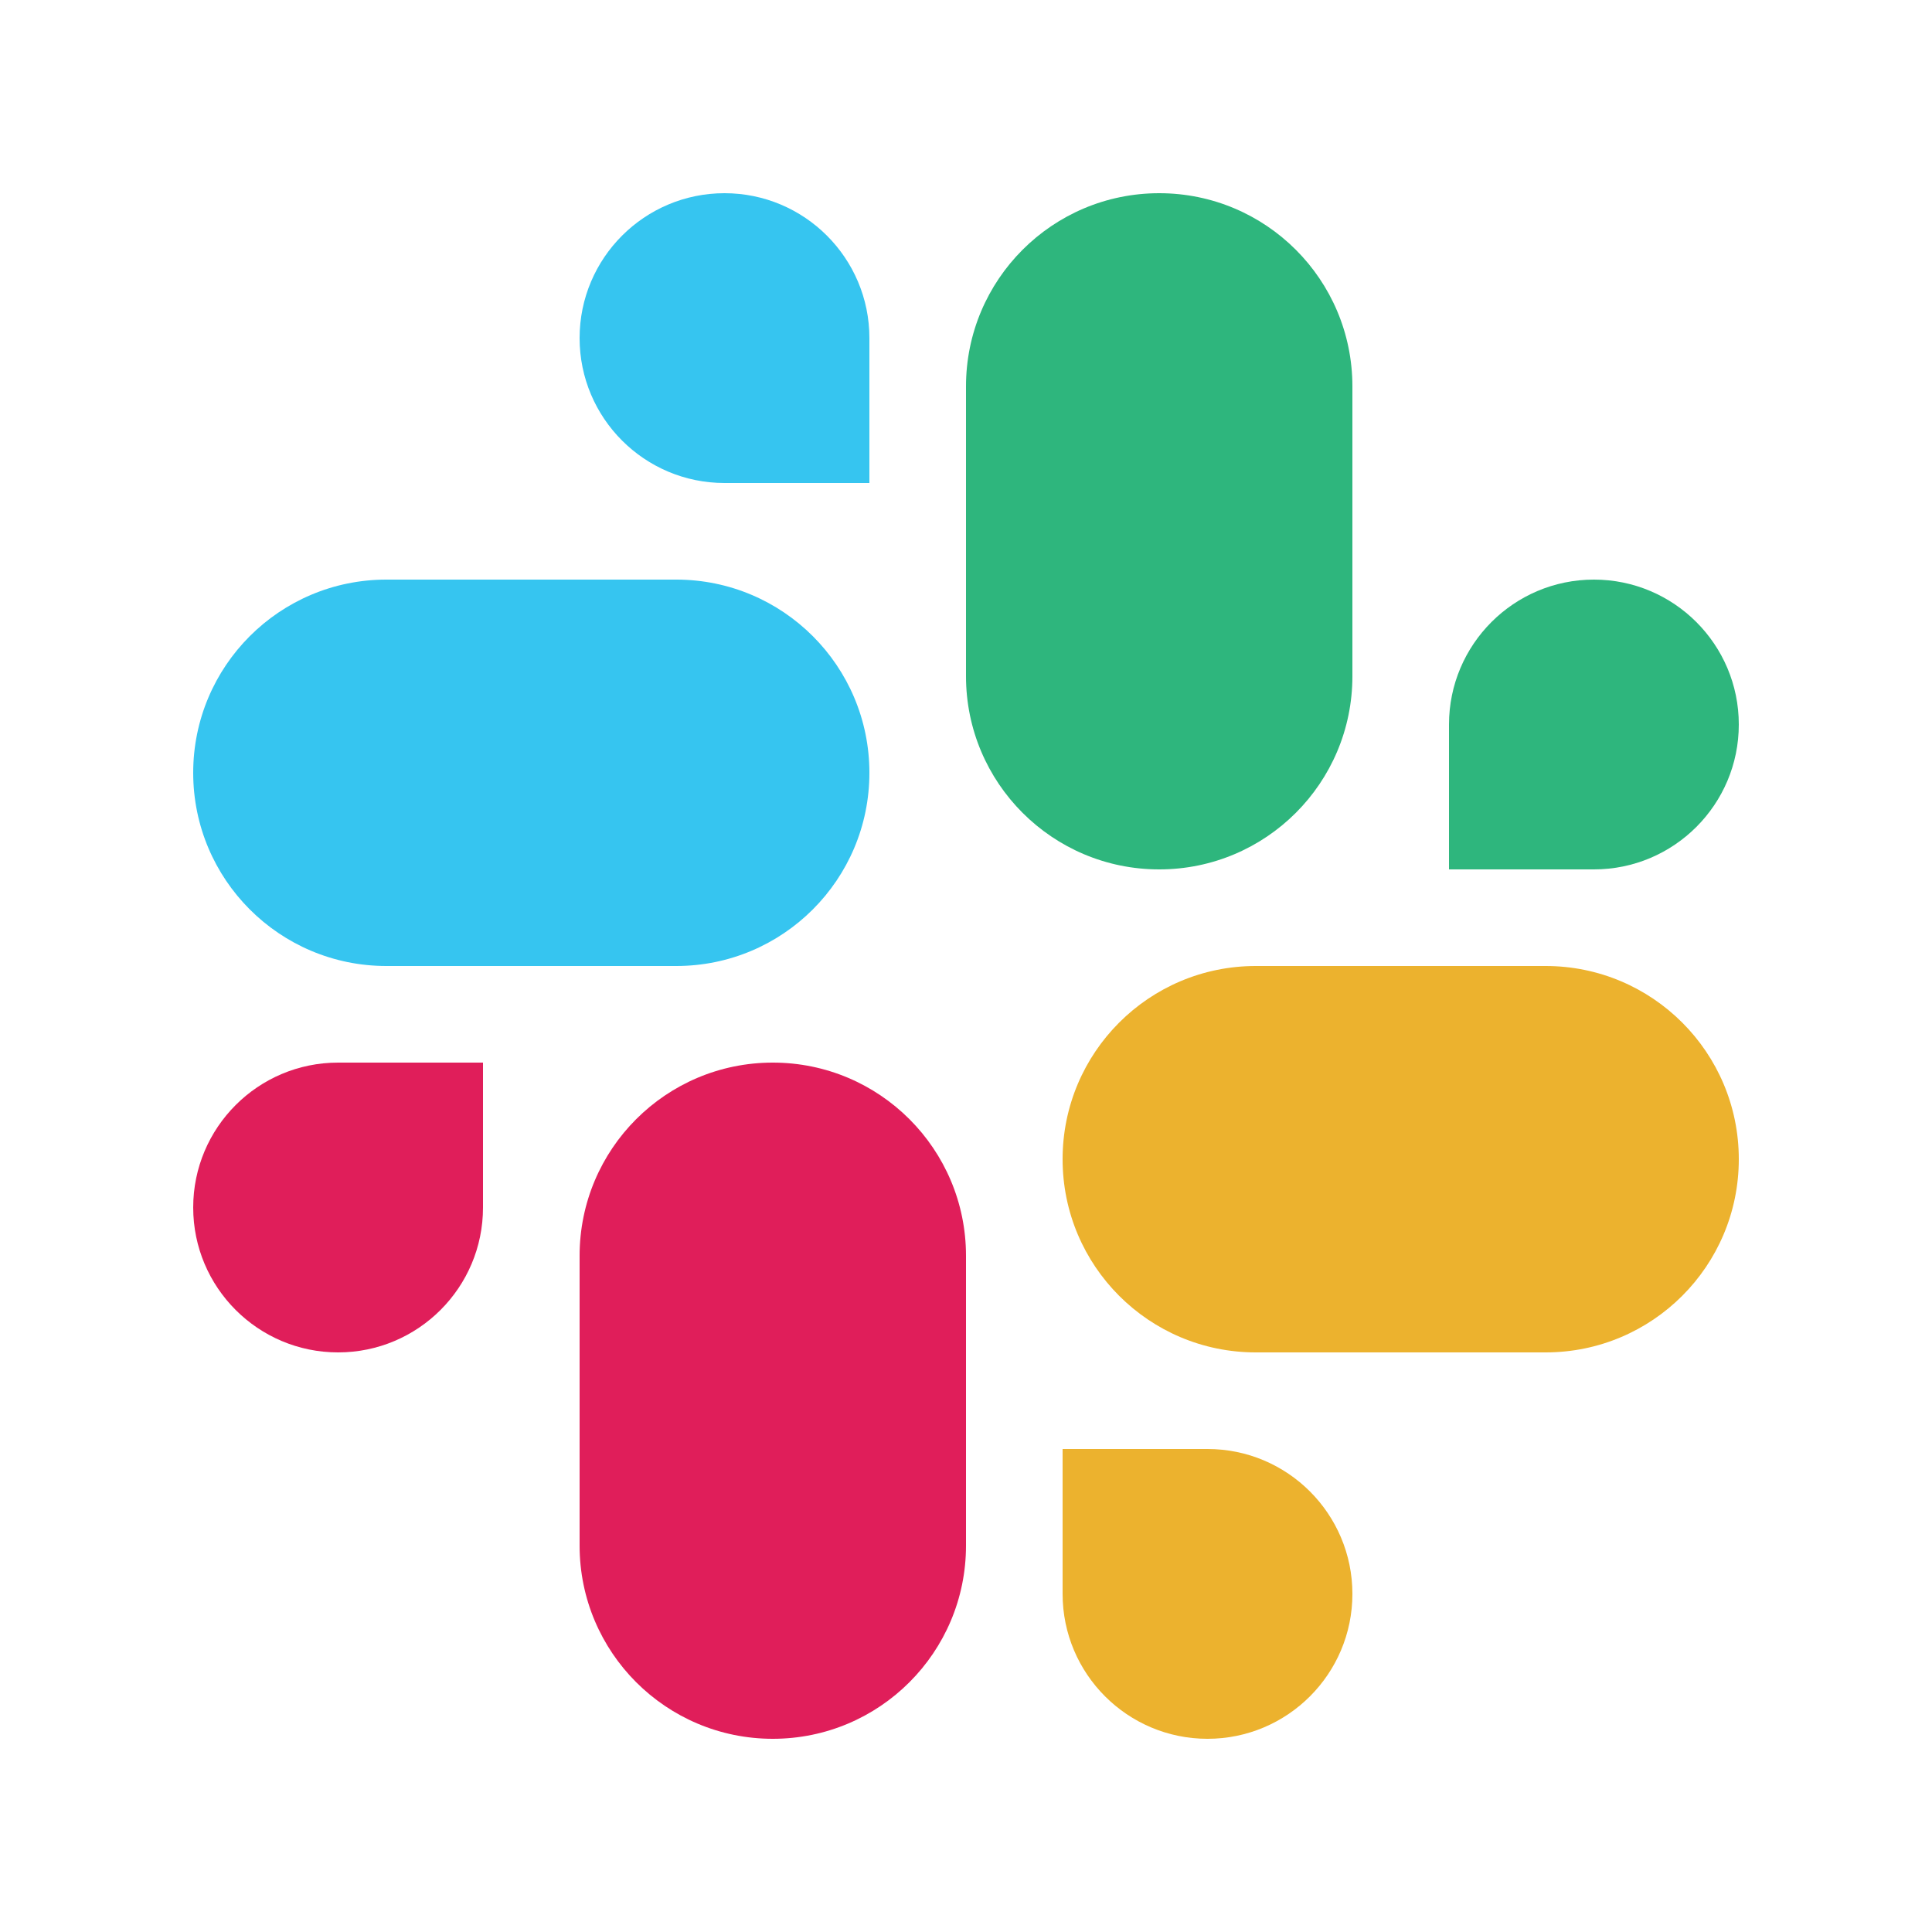 <svg fill="none" height="20" viewBox="0 0 20 20" width="20" xmlns="http://www.w3.org/2000/svg"><path d="m7 6c1.105 0 2 .895 2 2s-.895 2-2 2h-3c-1.105 0-2-.895-2-2s.895-2 2-2z" fill="#36c5f0"/><path d="m7.5 2c.828 0 1.5.672 1.5 1.5v1.5h-1.5c-.828 0-1.5-.672-1.5-1.5s.672-1.5 1.5-1.5z" fill="#36c5f0"/><path d="m12 2c1.105 0 2 .895 2 2v3c0 1.105-.895 2-2 2s-2-.895-2-2v-3c0-1.105.895-2 2-2z" fill="#2eb67d"/><path d="m16.5 6c.828 0 1.5.672 1.5 1.5s-.672 1.5-1.5 1.5h-1.5v-1.5c0-.828.672-1.5 1.5-1.5z" fill="#2eb67d"/><path d="m12.5 15c.828 0 1.5.672 1.5 1.5s-.672 1.5-1.5 1.5-1.5-.672-1.5-1.5v-1.5z" fill="#ecb22e"/><path d="m16 10c1.105 0 2 .895 2 2s-.895 2-2 2h-3c-1.105 0-2-.895-2-2s.895-2 2-2z" fill="#ecb22e"/><g fill="#e01e5a"><path d="m8 11c1.105 0 2 .895 2 2v3c0 1.105-.895 2-2 2s-2-.895-2-2v-3c0-1.105.895-2 2-2z"/><path d="m5 12.5c0 .828-.672 1.5-1.5 1.5s-1.5-.672-1.5-1.5.672-1.5 1.5-1.5h1.5z"/></g></svg>